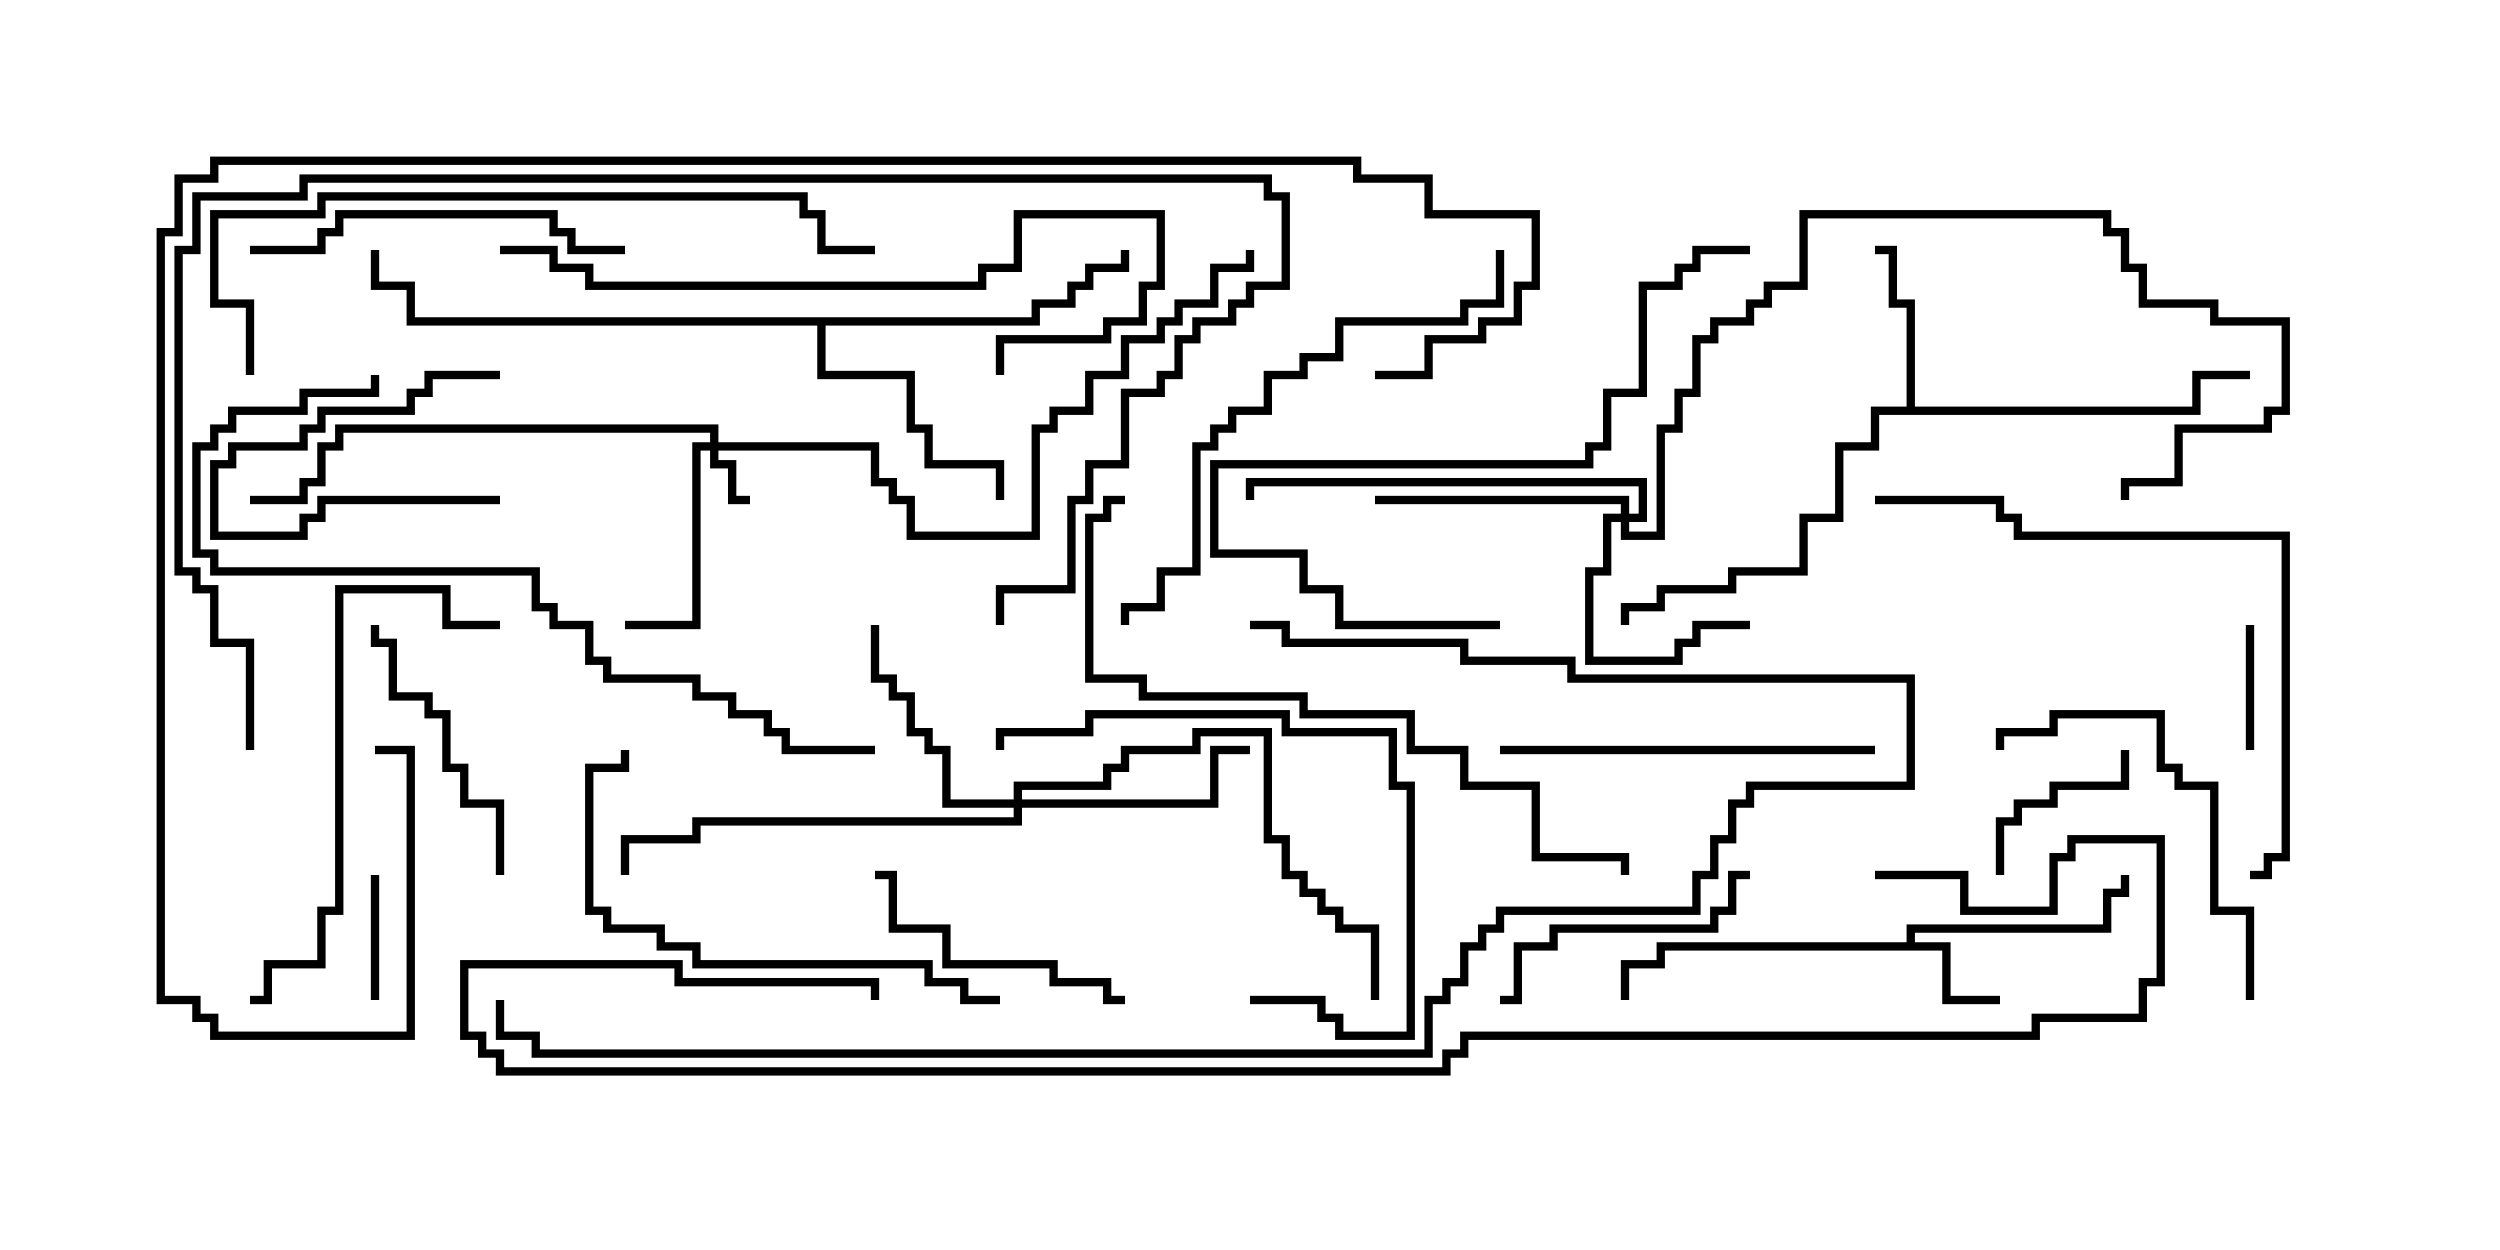 <svg version="1.1" width="30" height="15" xmlns="http://www.w3.org/2000/svg"><path d="M22.879,11.307L22.879,11.093L25.236,11.093L25.236,10.664L25.45,10.664L25.45,10.5L25.55,10.5L25.55,10.764L25.336,10.764L25.336,11.193L22.979,11.193L22.979,11.307L23.407,11.307L23.407,11.95L24,11.95L24,12.05L23.307,12.05L23.307,11.407L19.979,11.407L19.979,11.621L19.55,11.621L19.55,12L19.45,12L19.45,11.521L19.879,11.521L19.879,11.307z" stroke="none"/><path d="M22.879,4.879L22.879,3.693L22.664,3.693L22.664,3.05L22.5,3.05L22.5,2.95L22.764,2.95L22.764,3.593L22.979,3.593L22.979,4.879L26.307,4.879L26.307,4.45L27,4.45L27,4.55L26.407,4.55L26.407,4.979L22.55,4.979L22.55,5.407L22.121,5.407L22.121,6.264L21.693,6.264L21.693,6.907L20.836,6.907L20.836,7.121L19.979,7.121L19.979,7.336L19.55,7.336L19.55,7.5L19.45,7.5L19.45,7.236L19.879,7.236L19.879,7.021L20.736,7.021L20.736,6.807L21.593,6.807L21.593,6.164L22.021,6.164L22.021,5.307L22.45,5.307L22.45,4.879z" stroke="none"/><path d="M12.379,3.807L12.379,3.593L12.807,3.593L12.807,3.379L13.021,3.379L13.021,3.164L13.45,3.164L13.45,3L13.55,3L13.55,3.264L13.121,3.264L13.121,3.479L12.907,3.479L12.907,3.693L12.479,3.693L12.479,3.907L9.907,3.907L9.907,4.45L10.979,4.45L10.979,5.093L11.193,5.093L11.193,5.521L12.05,5.521L12.05,6L11.95,6L11.95,5.621L11.093,5.621L11.093,5.193L10.879,5.193L10.879,4.55L9.807,4.55L9.807,3.907L4.879,3.907L4.879,3.479L4.45,3.479L4.45,3L4.55,3L4.55,3.379L4.979,3.379L4.979,3.807z" stroke="none"/><path d="M8.521,5.307L8.521,5.193L4.121,5.193L4.121,5.407L3.907,5.407L3.907,5.836L3.693,5.836L3.693,6.05L3,6.05L3,5.95L3.593,5.95L3.593,5.736L3.807,5.736L3.807,5.307L4.021,5.307L4.021,5.093L8.621,5.093L8.621,5.307L10.55,5.307L10.55,5.736L10.764,5.736L10.764,5.95L10.979,5.95L10.979,6.379L12.379,6.379L12.379,5.093L12.593,5.093L12.593,4.879L13.021,4.879L13.021,4.45L13.45,4.45L13.45,4.021L13.879,4.021L13.879,3.807L14.093,3.807L14.093,3.593L14.521,3.593L14.521,3.164L14.95,3.164L14.95,3L15.05,3L15.05,3.264L14.621,3.264L14.621,3.693L14.193,3.693L14.193,3.907L13.979,3.907L13.979,4.121L13.55,4.121L13.55,4.55L13.121,4.55L13.121,4.979L12.693,4.979L12.693,5.193L12.479,5.193L12.479,6.479L10.879,6.479L10.879,6.05L10.664,6.05L10.664,5.836L10.45,5.836L10.45,5.407L8.621,5.407L8.621,5.521L8.836,5.521L8.836,5.95L9,5.95L9,6.05L8.736,6.05L8.736,5.621L8.521,5.621L8.521,5.407L8.407,5.407L8.407,7.55L7.5,7.55L7.5,7.45L8.307,7.45L8.307,5.307z" stroke="none"/><path d="M19.45,6.164L19.45,6.05L16.5,6.05L16.5,5.95L19.55,5.95L19.55,6.164L19.664,6.164L19.664,5.836L15.05,5.836L15.05,6L14.95,6L14.95,5.736L19.764,5.736L19.764,6.264L19.55,6.264L19.55,6.379L19.879,6.379L19.879,5.093L20.093,5.093L20.093,4.664L20.307,4.664L20.307,4.021L20.521,4.021L20.521,3.807L20.95,3.807L20.95,3.593L21.164,3.593L21.164,3.379L21.593,3.379L21.593,2.521L25.336,2.521L25.336,2.736L25.55,2.736L25.55,3.164L25.764,3.164L25.764,3.593L26.621,3.593L26.621,3.807L27.479,3.807L27.479,4.979L27.264,4.979L27.264,5.193L26.193,5.193L26.193,5.836L25.55,5.836L25.55,6L25.45,6L25.45,5.736L26.093,5.736L26.093,5.093L27.164,5.093L27.164,4.879L27.379,4.879L27.379,3.907L26.521,3.907L26.521,3.693L25.664,3.693L25.664,3.264L25.45,3.264L25.45,2.836L25.236,2.836L25.236,2.621L21.693,2.621L21.693,3.479L21.264,3.479L21.264,3.693L21.05,3.693L21.05,3.907L20.621,3.907L20.621,4.121L20.407,4.121L20.407,4.764L20.193,4.764L20.193,5.193L19.979,5.193L19.979,6.479L19.45,6.479L19.45,6.264L19.336,6.264L19.336,6.907L19.121,6.907L19.121,7.879L20.093,7.879L20.093,7.664L20.307,7.664L20.307,7.45L21,7.45L21,7.55L20.407,7.55L20.407,7.764L20.193,7.764L20.193,7.979L19.021,7.979L19.021,6.807L19.236,6.807L19.236,6.164z" stroke="none"/><path d="M12.164,9.593L12.164,9.379L13.236,9.379L13.236,9.164L13.45,9.164L13.45,8.95L14.307,8.95L14.307,8.736L15.264,8.736L15.264,10.021L15.479,10.021L15.479,10.45L15.693,10.45L15.693,10.664L15.907,10.664L15.907,10.879L16.121,10.879L16.121,11.093L16.55,11.093L16.55,12L16.45,12L16.45,11.193L16.021,11.193L16.021,10.979L15.807,10.979L15.807,10.764L15.593,10.764L15.593,10.55L15.379,10.55L15.379,10.121L15.164,10.121L15.164,8.836L14.407,8.836L14.407,9.05L13.55,9.05L13.55,9.264L13.336,9.264L13.336,9.479L12.264,9.479L12.264,9.593L14.521,9.593L14.521,8.95L15,8.95L15,9.05L14.621,9.05L14.621,9.693L12.264,9.693L12.264,9.907L8.407,9.907L8.407,10.121L7.55,10.121L7.55,10.5L7.45,10.5L7.45,10.021L8.307,10.021L8.307,9.807L12.164,9.807L12.164,9.693L11.307,9.693L11.307,9.05L11.093,9.05L11.093,8.836L10.879,8.836L10.879,8.407L10.664,8.407L10.664,8.193L10.45,8.193L10.45,7.5L10.55,7.5L10.55,8.093L10.764,8.093L10.764,8.307L10.979,8.307L10.979,8.736L11.193,8.736L11.193,8.95L11.407,8.95L11.407,9.593z" stroke="none"/><path d="M6,5.95L6,6.05L3.907,6.05L3.907,6.264L3.693,6.264L3.693,6.479L2.521,6.479L2.521,5.521L2.736,5.521L2.736,5.307L3.593,5.307L3.593,5.093L3.807,5.093L3.807,4.879L4.879,4.879L4.879,4.664L5.093,4.664L5.093,4.45L6,4.45L6,4.55L5.193,4.55L5.193,4.764L4.979,4.764L4.979,4.979L3.907,4.979L3.907,5.193L3.693,5.193L3.693,5.407L2.836,5.407L2.836,5.621L2.621,5.621L2.621,6.379L3.593,6.379L3.593,6.164L3.807,6.164L3.807,5.95z" stroke="none"/><path d="M27.05,9L26.95,9L26.95,7.5L27.05,7.5z" stroke="none"/><path d="M4.55,12L4.45,12L4.45,10.5L4.55,10.5z" stroke="none"/><path d="M24.05,10.5L23.95,10.5L23.95,9.807L24.164,9.807L24.164,9.593L24.593,9.593L24.593,9.379L25.45,9.379L25.45,9L25.55,9L25.55,9.479L24.693,9.479L24.693,9.693L24.264,9.693L24.264,9.907L24.05,9.907z" stroke="none"/><path d="M6.05,10.5L5.95,10.5L5.95,9.693L5.521,9.693L5.521,9.264L5.307,9.264L5.307,8.621L5.093,8.621L5.093,8.407L4.664,8.407L4.664,7.764L4.45,7.764L4.45,7.5L4.55,7.5L4.55,7.664L4.764,7.664L4.764,8.307L5.193,8.307L5.193,8.521L5.407,8.521L5.407,9.164L5.621,9.164L5.621,9.593L6.05,9.593z" stroke="none"/><path d="M18,12.05L18,11.95L18.164,11.95L18.164,11.307L18.593,11.307L18.593,11.093L20.521,11.093L20.521,10.879L20.736,10.879L20.736,10.45L21,10.45L21,10.55L20.836,10.55L20.836,10.979L20.621,10.979L20.621,11.193L18.693,11.193L18.693,11.407L18.264,11.407L18.264,12.05z" stroke="none"/><path d="M13.5,11.95L13.5,12.05L13.236,12.05L13.236,11.836L12.593,11.836L12.593,11.621L11.307,11.621L11.307,11.193L10.664,11.193L10.664,10.55L10.5,10.55L10.5,10.45L10.764,10.45L10.764,11.093L11.407,11.093L11.407,11.521L12.693,11.521L12.693,11.736L13.336,11.736L13.336,11.95z" stroke="none"/><path d="M27.05,12L26.95,12L26.95,10.979L26.521,10.979L26.521,9.479L26.093,9.479L26.093,9.264L25.879,9.264L25.879,8.621L24.693,8.621L24.693,8.836L24.05,8.836L24.05,9L23.95,9L23.95,8.736L24.593,8.736L24.593,8.521L25.979,8.521L25.979,9.164L26.193,9.164L26.193,9.379L26.621,9.379L26.621,10.879L27.05,10.879z" stroke="none"/><path d="M15,12.05L15,11.95L15.907,11.95L15.907,12.164L16.121,12.164L16.121,12.379L16.879,12.379L16.879,9.479L16.664,9.479L16.664,8.836L15.379,8.836L15.379,8.621L13.121,8.621L13.121,8.836L12.05,8.836L12.05,9L11.95,9L11.95,8.736L13.021,8.736L13.021,8.521L15.479,8.521L15.479,8.736L16.764,8.736L16.764,9.379L16.979,9.379L16.979,12.479L16.021,12.479L16.021,12.264L15.807,12.264L15.807,12.05z" stroke="none"/><path d="M22.5,8.95L22.5,9.05L18,9.05L18,8.95z" stroke="none"/><path d="M3,3.05L3,2.95L3.807,2.95L3.807,2.736L4.021,2.736L4.021,2.521L6.693,2.521L6.693,2.736L6.907,2.736L6.907,2.95L7.5,2.95L7.5,3.05L6.807,3.05L6.807,2.836L6.593,2.836L6.593,2.621L4.121,2.621L4.121,2.836L3.907,2.836L3.907,3.05z" stroke="none"/><path d="M18,7.45L18,7.55L16.021,7.55L16.021,7.121L15.593,7.121L15.593,6.693L14.521,6.693L14.521,5.521L19.021,5.521L19.021,5.307L19.236,5.307L19.236,4.664L19.664,4.664L19.664,3.379L20.093,3.379L20.093,3.164L20.307,3.164L20.307,2.95L21,2.95L21,3.05L20.407,3.05L20.407,3.264L20.193,3.264L20.193,3.479L19.764,3.479L19.764,4.764L19.336,4.764L19.336,5.407L19.121,5.407L19.121,5.621L14.621,5.621L14.621,6.593L15.693,6.593L15.693,7.021L16.121,7.021L16.121,7.45z" stroke="none"/><path d="M12,11.95L12,12.05L11.521,12.05L11.521,11.836L11.093,11.836L11.093,11.621L8.307,11.621L8.307,11.407L7.879,11.407L7.879,11.193L7.236,11.193L7.236,10.979L7.021,10.979L7.021,9.164L7.45,9.164L7.45,9L7.55,9L7.55,9.264L7.121,9.264L7.121,10.879L7.336,10.879L7.336,11.093L7.979,11.093L7.979,11.307L8.407,11.307L8.407,11.521L11.193,11.521L11.193,11.736L11.621,11.736L11.621,11.95z" stroke="none"/><path d="M6,7.45L6,7.55L5.307,7.55L5.307,7.121L4.121,7.121L4.121,10.979L3.907,10.979L3.907,11.621L3.264,11.621L3.264,12.05L3,12.05L3,11.95L3.164,11.95L3.164,11.521L3.807,11.521L3.807,10.879L4.021,10.879L4.021,7.021L5.407,7.021L5.407,7.45z" stroke="none"/><path d="M6,3.05L6,2.95L6.693,2.95L6.693,3.164L7.121,3.164L7.121,3.379L11.736,3.379L11.736,3.164L12.164,3.164L12.164,2.521L13.979,2.521L13.979,3.479L13.764,3.479L13.764,3.907L13.336,3.907L13.336,4.121L12.05,4.121L12.05,4.5L11.95,4.5L11.95,4.021L13.236,4.021L13.236,3.807L13.664,3.807L13.664,3.379L13.879,3.379L13.879,2.621L12.264,2.621L12.264,3.264L11.836,3.264L11.836,3.479L7.021,3.479L7.021,3.264L6.593,3.264L6.593,3.05z" stroke="none"/><path d="M17.95,3L18.05,3L18.05,3.693L17.621,3.693L17.621,3.907L16.121,3.907L16.121,4.336L15.693,4.336L15.693,4.55L15.264,4.55L15.264,4.979L14.836,4.979L14.836,5.193L14.621,5.193L14.621,5.407L14.407,5.407L14.407,6.907L13.979,6.907L13.979,7.336L13.55,7.336L13.55,7.5L13.45,7.5L13.45,7.236L13.879,7.236L13.879,6.807L14.307,6.807L14.307,5.307L14.521,5.307L14.521,5.093L14.736,5.093L14.736,4.879L15.164,4.879L15.164,4.45L15.593,4.45L15.593,4.236L16.021,4.236L16.021,3.807L17.521,3.807L17.521,3.593L17.95,3.593z" stroke="none"/><path d="M22.5,6.05L22.5,5.95L24.05,5.95L24.05,6.164L24.264,6.164L24.264,6.379L27.479,6.379L27.479,10.336L27.264,10.336L27.264,10.55L27,10.55L27,10.45L27.164,10.45L27.164,10.236L27.379,10.236L27.379,6.479L24.164,6.479L24.164,6.264L23.95,6.264L23.95,6.05z" stroke="none"/><path d="M19.55,10.5L19.45,10.5L19.45,10.336L18.379,10.336L18.379,9.479L17.521,9.479L17.521,9.05L16.879,9.05L16.879,8.621L15.593,8.621L15.593,8.407L13.664,8.407L13.664,8.193L13.021,8.193L13.021,6.164L13.236,6.164L13.236,5.95L13.5,5.95L13.5,6.05L13.336,6.05L13.336,6.264L13.121,6.264L13.121,8.093L13.764,8.093L13.764,8.307L15.693,8.307L15.693,8.521L16.979,8.521L16.979,8.95L17.621,8.95L17.621,9.379L18.479,9.379L18.479,10.236L19.55,10.236z" stroke="none"/><path d="M10.5,8.95L10.5,9.05L9.379,9.05L9.379,8.836L9.164,8.836L9.164,8.621L8.736,8.621L8.736,8.407L8.307,8.407L8.307,8.193L7.236,8.193L7.236,7.979L7.021,7.979L7.021,7.55L6.593,7.55L6.593,7.336L6.379,7.336L6.379,6.907L2.521,6.907L2.521,6.693L2.307,6.693L2.307,5.307L2.521,5.307L2.521,5.093L2.736,5.093L2.736,4.879L3.593,4.879L3.593,4.664L4.45,4.664L4.45,4.5L4.55,4.5L4.55,4.764L3.693,4.764L3.693,4.979L2.836,4.979L2.836,5.193L2.621,5.193L2.621,5.407L2.407,5.407L2.407,6.593L2.621,6.593L2.621,6.807L6.479,6.807L6.479,7.236L6.693,7.236L6.693,7.45L7.121,7.45L7.121,7.879L7.336,7.879L7.336,8.093L8.407,8.093L8.407,8.307L8.836,8.307L8.836,8.521L9.264,8.521L9.264,8.736L9.479,8.736L9.479,8.95z" stroke="none"/><path d="M3.05,4.5L2.95,4.5L2.95,3.693L2.521,3.693L2.521,2.521L3.807,2.521L3.807,2.307L9.693,2.307L9.693,2.521L9.907,2.521L9.907,2.95L10.5,2.95L10.5,3.05L9.807,3.05L9.807,2.621L9.593,2.621L9.593,2.407L3.907,2.407L3.907,2.621L2.621,2.621L2.621,3.593L3.05,3.593z" stroke="none"/><path d="M3.05,9L2.95,9L2.95,7.764L2.521,7.764L2.521,7.121L2.307,7.121L2.307,6.907L2.093,6.907L2.093,2.95L2.307,2.95L2.307,2.307L3.593,2.307L3.593,2.093L15.264,2.093L15.264,2.307L15.479,2.307L15.479,3.479L15.05,3.479L15.05,3.693L14.836,3.693L14.836,3.907L14.407,3.907L14.407,4.121L14.193,4.121L14.193,4.55L13.979,4.55L13.979,4.764L13.55,4.764L13.55,5.621L13.121,5.621L13.121,6.05L12.907,6.05L12.907,7.121L12.05,7.121L12.05,7.5L11.95,7.5L11.95,7.021L12.807,7.021L12.807,5.95L13.021,5.95L13.021,5.521L13.45,5.521L13.45,4.664L13.879,4.664L13.879,4.45L14.093,4.45L14.093,4.021L14.307,4.021L14.307,3.807L14.736,3.807L14.736,3.593L14.95,3.593L14.95,3.379L15.379,3.379L15.379,2.407L15.164,2.407L15.164,2.193L3.693,2.193L3.693,2.407L2.407,2.407L2.407,3.05L2.193,3.05L2.193,6.807L2.407,6.807L2.407,7.021L2.621,7.021L2.621,7.664L3.05,7.664z" stroke="none"/><path d="M15,7.55L15,7.45L15.479,7.45L15.479,7.664L17.621,7.664L17.621,7.879L18.907,7.879L18.907,8.093L22.979,8.093L22.979,9.479L21.05,9.479L21.05,9.693L20.836,9.693L20.836,10.121L20.621,10.121L20.621,10.55L20.407,10.55L20.407,10.979L18.05,10.979L18.05,11.193L17.836,11.193L17.836,11.407L17.621,11.407L17.621,11.836L17.407,11.836L17.407,12.05L17.193,12.05L17.193,12.693L6.379,12.693L6.379,12.479L5.95,12.479L5.95,12L6.05,12L6.05,12.379L6.479,12.379L6.479,12.593L17.093,12.593L17.093,11.95L17.307,11.95L17.307,11.736L17.521,11.736L17.521,11.307L17.736,11.307L17.736,11.093L17.95,11.093L17.95,10.879L20.307,10.879L20.307,10.45L20.521,10.45L20.521,10.021L20.736,10.021L20.736,9.593L20.95,9.593L20.95,9.379L22.879,9.379L22.879,8.193L18.807,8.193L18.807,7.979L17.521,7.979L17.521,7.764L15.379,7.764L15.379,7.55z" stroke="none"/><path d="M22.5,10.55L22.5,10.45L23.621,10.45L23.621,10.879L24.593,10.879L24.593,10.236L24.807,10.236L24.807,10.021L25.979,10.021L25.979,11.836L25.764,11.836L25.764,12.264L24.479,12.264L24.479,12.479L17.621,12.479L17.621,12.693L17.407,12.693L17.407,12.907L5.95,12.907L5.95,12.693L5.736,12.693L5.736,12.479L5.521,12.479L5.521,11.521L8.193,11.521L8.193,11.736L10.55,11.736L10.55,12L10.45,12L10.45,11.836L8.093,11.836L8.093,11.621L5.621,11.621L5.621,12.379L5.836,12.379L5.836,12.593L6.05,12.593L6.05,12.807L17.307,12.807L17.307,12.593L17.521,12.593L17.521,12.379L24.379,12.379L24.379,12.164L25.664,12.164L25.664,11.736L25.879,11.736L25.879,10.121L24.907,10.121L24.907,10.336L24.693,10.336L24.693,10.979L23.521,10.979L23.521,10.55z" stroke="none"/><path d="M16.5,4.55L16.5,4.45L17.093,4.45L17.093,4.021L17.736,4.021L17.736,3.807L18.164,3.807L18.164,3.379L18.379,3.379L18.379,2.621L17.093,2.621L17.093,2.193L16.236,2.193L16.236,1.979L2.621,1.979L2.621,2.193L2.193,2.193L2.193,2.836L1.979,2.836L1.979,11.95L2.407,11.95L2.407,12.164L2.621,12.164L2.621,12.379L4.879,12.379L4.879,9.05L4.5,9.05L4.5,8.95L4.979,8.95L4.979,12.479L2.521,12.479L2.521,12.264L2.307,12.264L2.307,12.05L1.879,12.05L1.879,2.736L2.093,2.736L2.093,2.093L2.521,2.093L2.521,1.879L16.336,1.879L16.336,2.093L17.193,2.093L17.193,2.521L18.479,2.521L18.479,3.479L18.264,3.479L18.264,3.907L17.836,3.907L17.836,4.121L17.193,4.121L17.193,4.55z" stroke="none"/></svg>